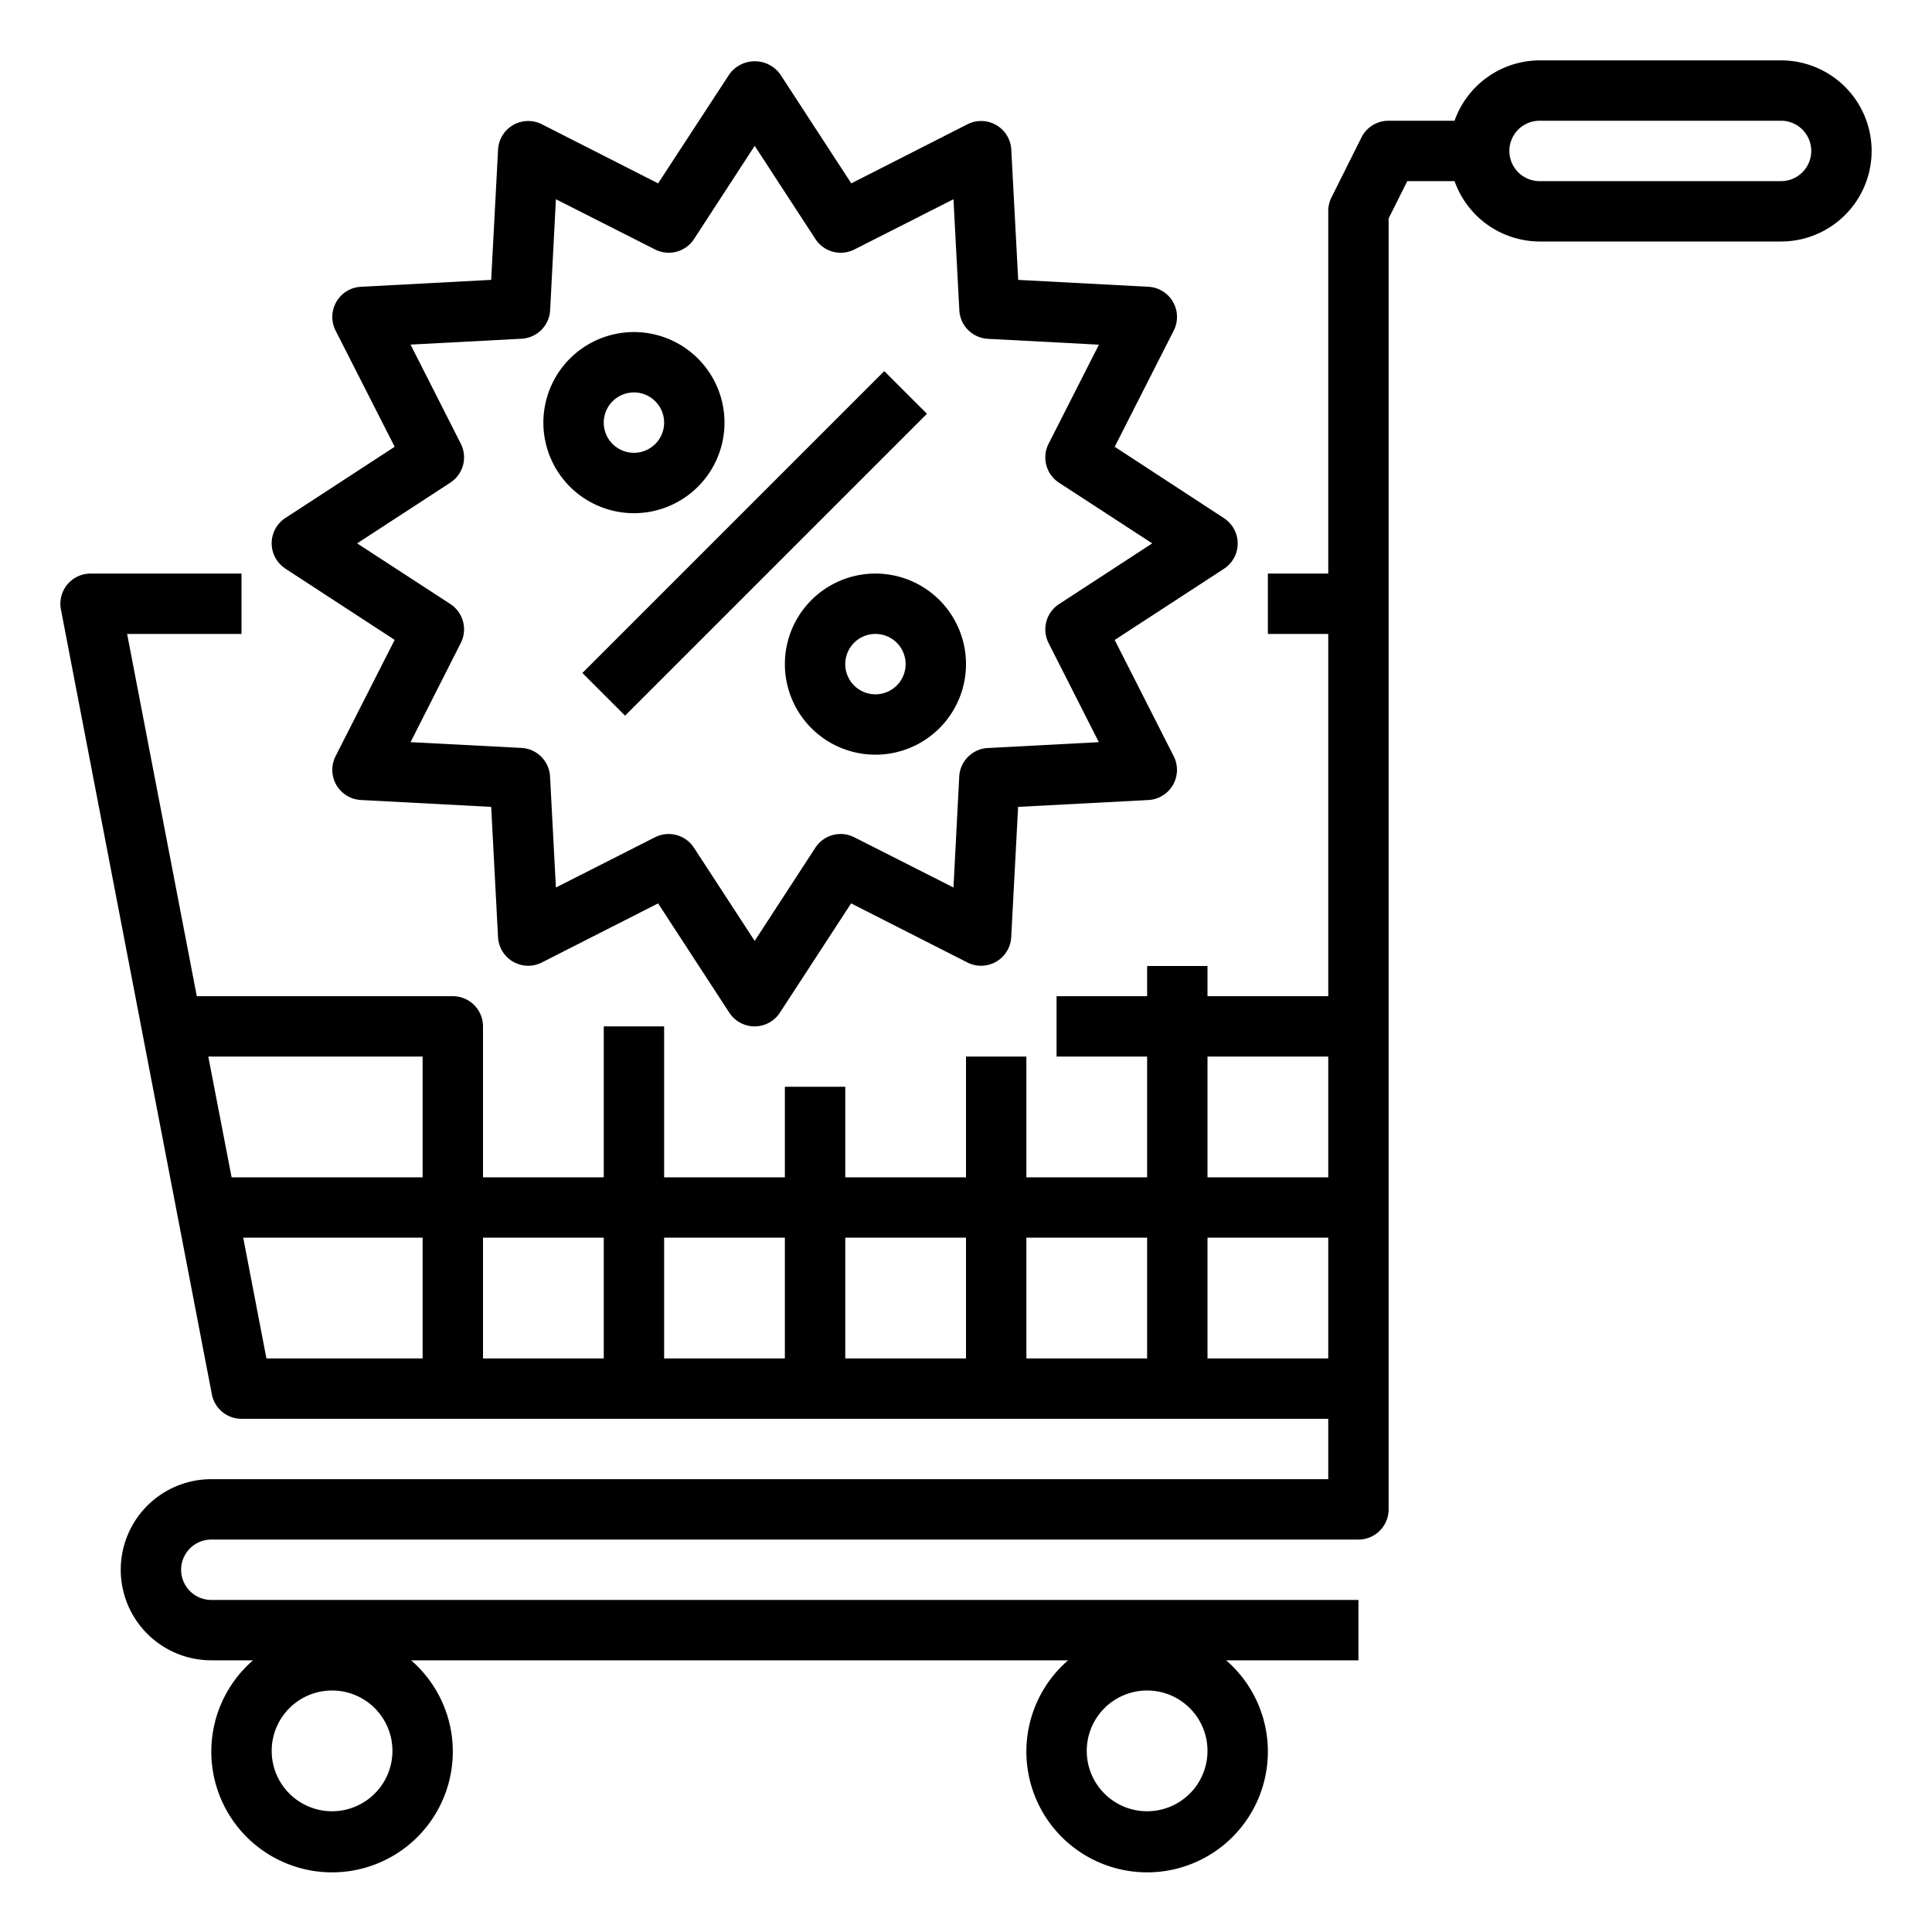 <svg xmlns="http://www.w3.org/2000/svg" viewBox="0 0 64 64" x="0px" y="0px"><g><path d="M59,2H51a3,3,0,0,0-2.816,2H46a1,1,0,0,0-.9.553l-1,2A1,1,0,0,0,44,7V19H42v2h2V33H40V32H38v1H35v2h3v4H34V35H32v4H28V36H26v3H22V34H20v5H16V34a1,1,0,0,0-1-1H6.519L4.211,21H8V19H3a1,1,0,0,0-.982,1.188l5,26A1,1,0,0,0,8,47H44v2H7a3,3,0,0,0,0,6H8.382a4,4,0,1,0,5.236,0H35.382a4,4,0,1,0,5.236,0H45V53H7a1,1,0,0,1,0-2H45a1,1,0,0,0,1-1V7.236L46.618,6h1.566A3,3,0,0,0,51,8h8a3,3,0,0,0,0-6ZM11,60a2,2,0,1,1,2-2A2,2,0,0,1,11,60Zm27,0a2,2,0,1,1,2-2A2,2,0,0,1,38,60Zm2-25h4v4H40Zm-2,6v4H34V41Zm-6,0v4H28V41Zm-6,0v4H22V41Zm-6,0v4H16V41Zm-6-6v4H7.672L6.9,35ZM8.057,41H14v4H8.826ZM40,45V41h4v4ZM59,6H51a1,1,0,0,1,0-2h8a1,1,0,0,1,0,2Z"></path><rect x="17.929" y="17" width="14.142" height="2" transform="translate(-5.406 22.95) rotate(-45)"></rect><path d="M26,22a3,3,0,1,0,3-3A3,3,0,0,0,26,22Zm4,0a1,1,0,1,1-1-1A1,1,0,0,1,30,22Z"></path><path d="M21,17a3,3,0,1,0-3-3A3,3,0,0,0,21,17Zm0-4a1,1,0,1,1-1,1A1,1,0,0,1,21,13Z"></path><path d="M9.454,18.838l3.62,2.359-1.957,3.852a1,1,0,0,0,.839,1.452l4.315.228.227,4.315a1,1,0,0,0,1.452.839L21.8,29.926l2.359,3.62a1,1,0,0,0,1.676,0l2.359-3.62,3.852,1.957a1,1,0,0,0,1.452-.839l.228-4.315,4.315-.227a1,1,0,0,0,.839-1.452L36.926,21.2l3.62-2.359a1,1,0,0,0,0-1.676L36.926,14.8l1.957-3.852A1,1,0,0,0,38.044,9.5l-4.315-.228L33.5,4.956a1,1,0,0,0-1.452-.839L28.2,6.074l-2.359-3.62a1.039,1.039,0,0,0-1.676,0L21.8,6.074,17.951,4.117a1,1,0,0,0-1.452.839l-.228,4.315L11.956,9.5a1,1,0,0,0-.839,1.452L13.074,14.8l-3.62,2.359a1,1,0,0,0,0,1.676Zm5.464-2.85a1,1,0,0,0,.346-1.291L13.6,11.415l3.677-.194a1,1,0,0,0,.947-.947L18.415,6.6,21.7,8.264a1,1,0,0,0,1.291-.346L25,4.831l2.012,3.087a1,1,0,0,0,1.291.346L31.585,6.6l.194,3.677a1,1,0,0,0,.947.947l3.677.194L34.736,14.7a1,1,0,0,0,.346,1.291L38.169,18l-3.087,2.012a1,1,0,0,0-.346,1.291L36.4,24.585l-3.677.194a1,1,0,0,0-.947.947L31.585,29.4,28.3,27.736a1,1,0,0,0-1.291.346L25,31.169l-2.012-3.087a1,1,0,0,0-1.291-.346L18.415,29.4l-.194-3.677a1,1,0,0,0-.947-.947L13.6,24.585,15.264,21.3a1,1,0,0,0-.346-1.291L11.831,18Z"></path></g></svg>